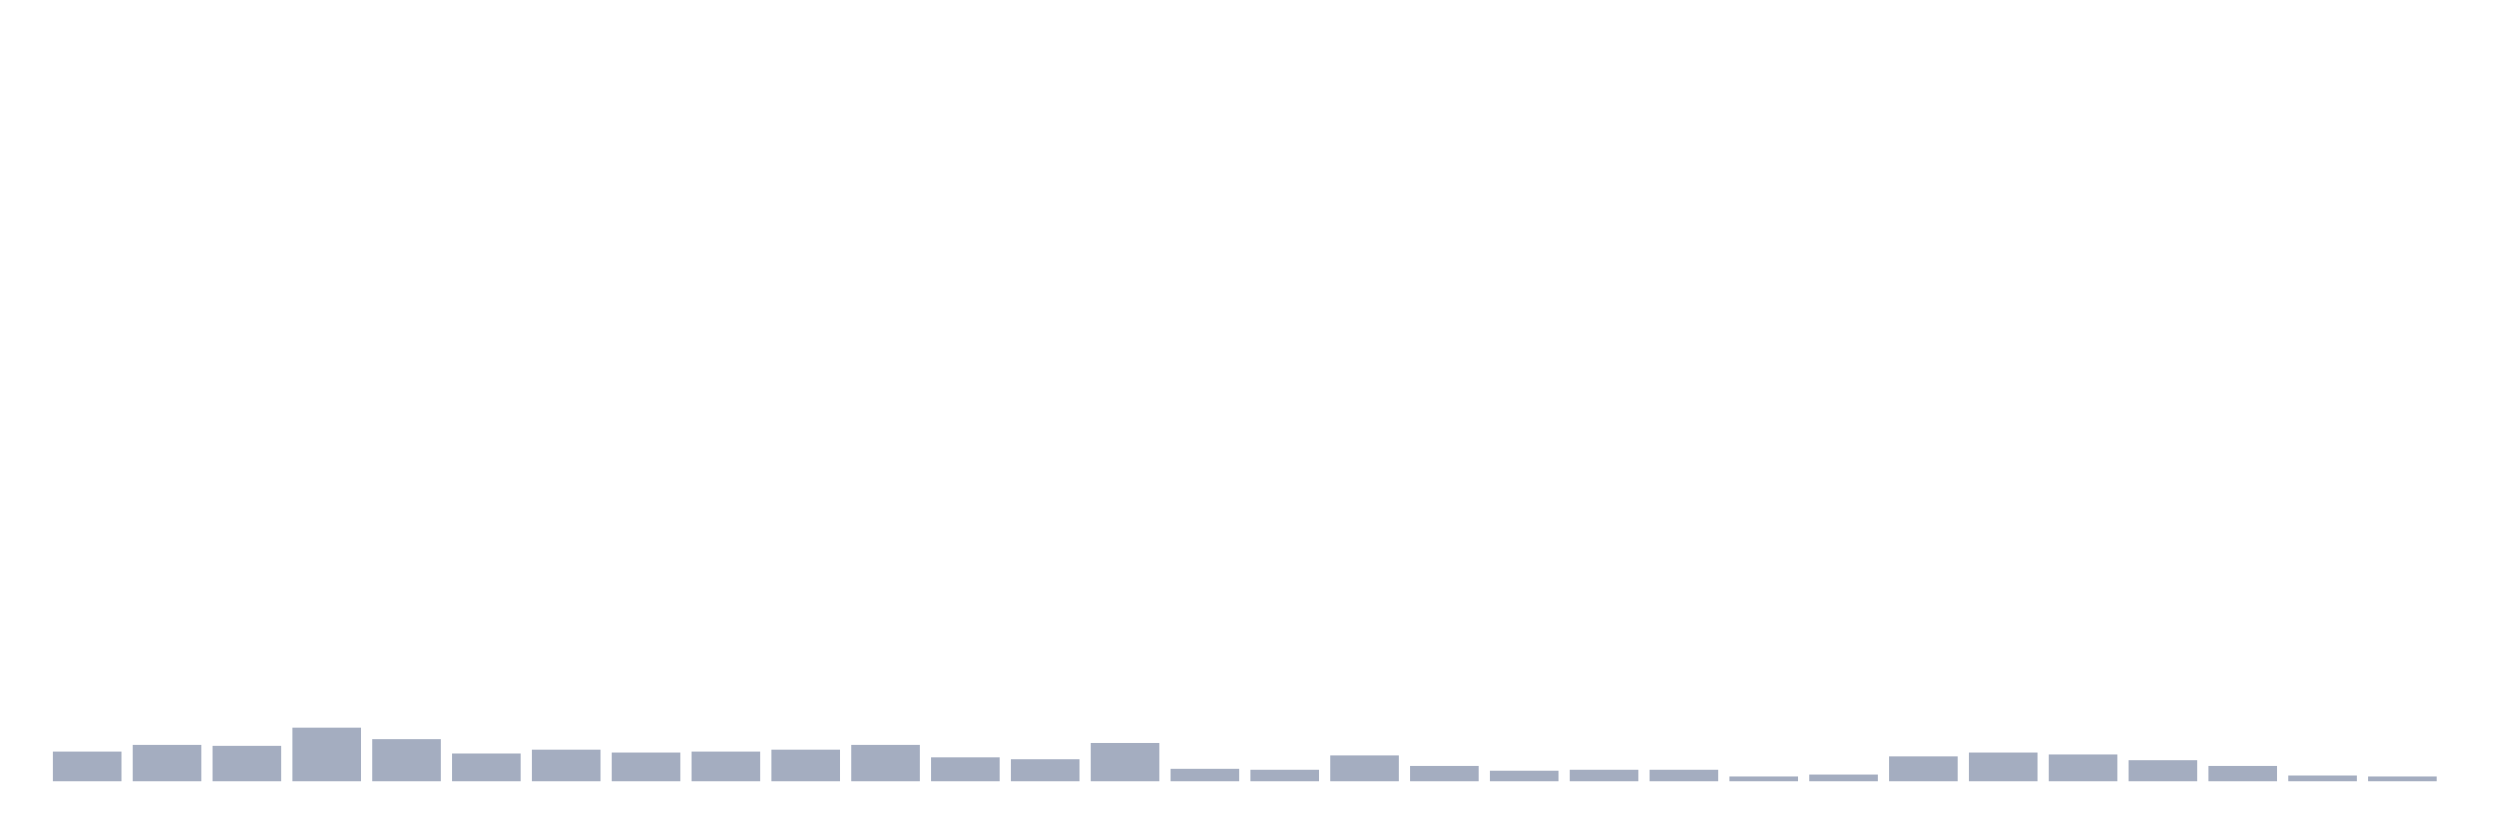 <svg xmlns="http://www.w3.org/2000/svg" viewBox="0 0 480 160"><g transform="translate(10,10)"><rect class="bar" x="0.153" width="13.175" y="134.304" height="5.696" fill="rgb(164,173,192)"></rect><rect class="bar" x="15.482" width="13.175" y="133.018" height="6.982" fill="rgb(164,173,192)"></rect><rect class="bar" x="30.81" width="13.175" y="133.202" height="6.798" fill="rgb(164,173,192)"></rect><rect class="bar" x="46.138" width="13.175" y="129.711" height="10.289" fill="rgb(164,173,192)"></rect><rect class="bar" x="61.466" width="13.175" y="131.916" height="8.084" fill="rgb(164,173,192)"></rect><rect class="bar" x="76.794" width="13.175" y="134.672" height="5.328" fill="rgb(164,173,192)"></rect><rect class="bar" x="92.123" width="13.175" y="133.937" height="6.063" fill="rgb(164,173,192)"></rect><rect class="bar" x="107.451" width="13.175" y="134.488" height="5.512" fill="rgb(164,173,192)"></rect><rect class="bar" x="122.779" width="13.175" y="134.304" height="5.696" fill="rgb(164,173,192)"></rect><rect class="bar" x="138.107" width="13.175" y="133.937" height="6.063" fill="rgb(164,173,192)"></rect><rect class="bar" x="153.436" width="13.175" y="133.018" height="6.982" fill="rgb(164,173,192)"></rect><rect class="bar" x="168.764" width="13.175" y="135.407" height="4.593" fill="rgb(164,173,192)"></rect><rect class="bar" x="184.092" width="13.175" y="135.774" height="4.226" fill="rgb(164,173,192)"></rect><rect class="bar" x="199.42" width="13.175" y="132.651" height="7.349" fill="rgb(164,173,192)"></rect><rect class="bar" x="214.748" width="13.175" y="137.612" height="2.388" fill="rgb(164,173,192)"></rect><rect class="bar" x="230.077" width="13.175" y="137.795" height="2.205" fill="rgb(164,173,192)"></rect><rect class="bar" x="245.405" width="13.175" y="135.039" height="4.961" fill="rgb(164,173,192)"></rect><rect class="bar" x="260.733" width="13.175" y="137.06" height="2.94" fill="rgb(164,173,192)"></rect><rect class="bar" x="276.061" width="13.175" y="137.979" height="2.021" fill="rgb(164,173,192)"></rect><rect class="bar" x="291.39" width="13.175" y="137.795" height="2.205" fill="rgb(164,173,192)"></rect><rect class="bar" x="306.718" width="13.175" y="137.795" height="2.205" fill="rgb(164,173,192)"></rect><rect class="bar" x="322.046" width="13.175" y="139.081" height="0.919" fill="rgb(164,173,192)"></rect><rect class="bar" x="337.374" width="13.175" y="138.714" height="1.286" fill="rgb(164,173,192)"></rect><rect class="bar" x="352.702" width="13.175" y="135.223" height="4.777" fill="rgb(164,173,192)"></rect><rect class="bar" x="368.031" width="13.175" y="134.488" height="5.512" fill="rgb(164,173,192)"></rect><rect class="bar" x="383.359" width="13.175" y="134.856" height="5.144" fill="rgb(164,173,192)"></rect><rect class="bar" x="398.687" width="13.175" y="135.958" height="4.042" fill="rgb(164,173,192)"></rect><rect class="bar" x="414.015" width="13.175" y="137.06" height="2.94" fill="rgb(164,173,192)"></rect><rect class="bar" x="429.344" width="13.175" y="138.898" height="1.102" fill="rgb(164,173,192)"></rect><rect class="bar" x="444.672" width="13.175" y="139.081" height="0.919" fill="rgb(164,173,192)"></rect></g></svg>